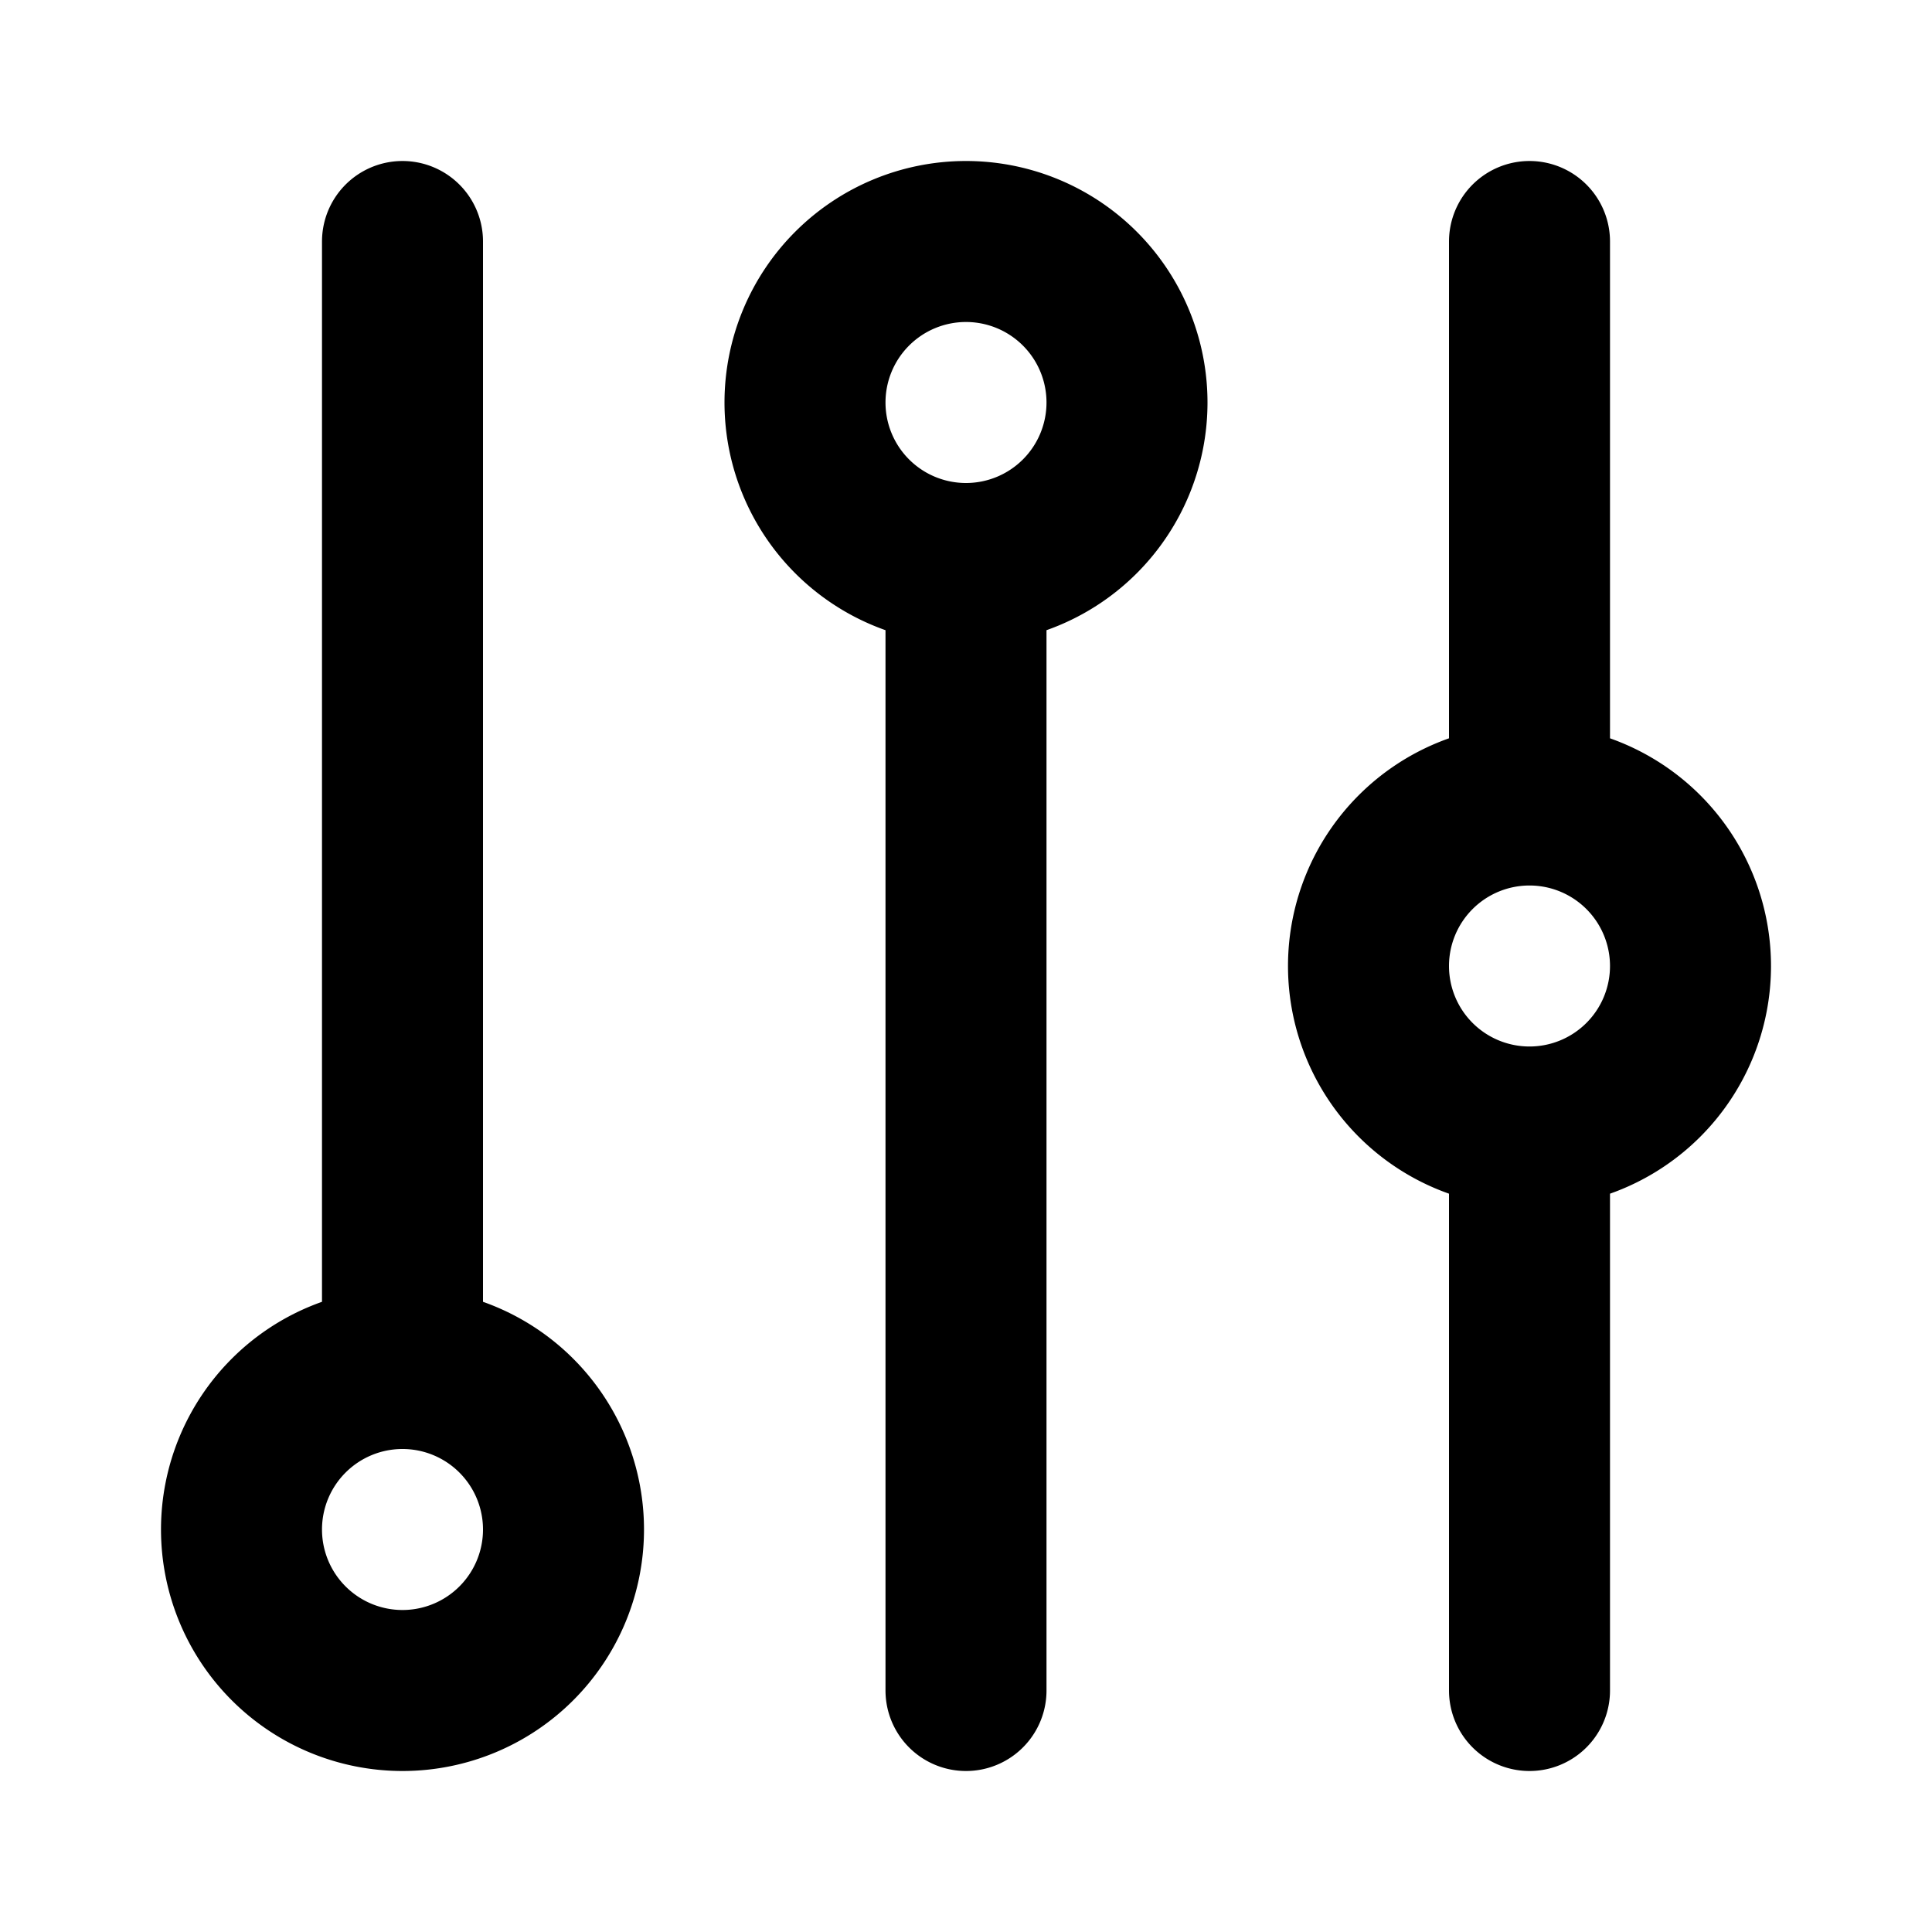 <svg class="icon line" width="48" height="48" id="filter-alt" xmlns="http://www.w3.org/2000/svg" viewBox="0 0 24 24"><path d="M5,3V17m0,0a2,2,0,1,0,2,2A2,2,0,0,0,5,17Z" style="fill: none; stroke: rgb(0, 0, 0); stroke-linecap: round; stroke-linejoin: round; stroke-width: 2;"></path><path d="M12,7V21M12,3a2,2,0,1,0,2,2A2,2,0,0,0,12,3Z" style="fill: none; stroke: rgb(0, 0, 0); stroke-linecap: round; stroke-linejoin: round; stroke-width: 2;"></path><path d="M19,14v7m0-11V3m0,7a2,2,0,1,0,2,2A2,2,0,0,0,19,10Z" style="fill: none; stroke: rgb(0, 0, 0); stroke-linecap: round; stroke-linejoin: round; stroke-width: 2;"></path></svg>